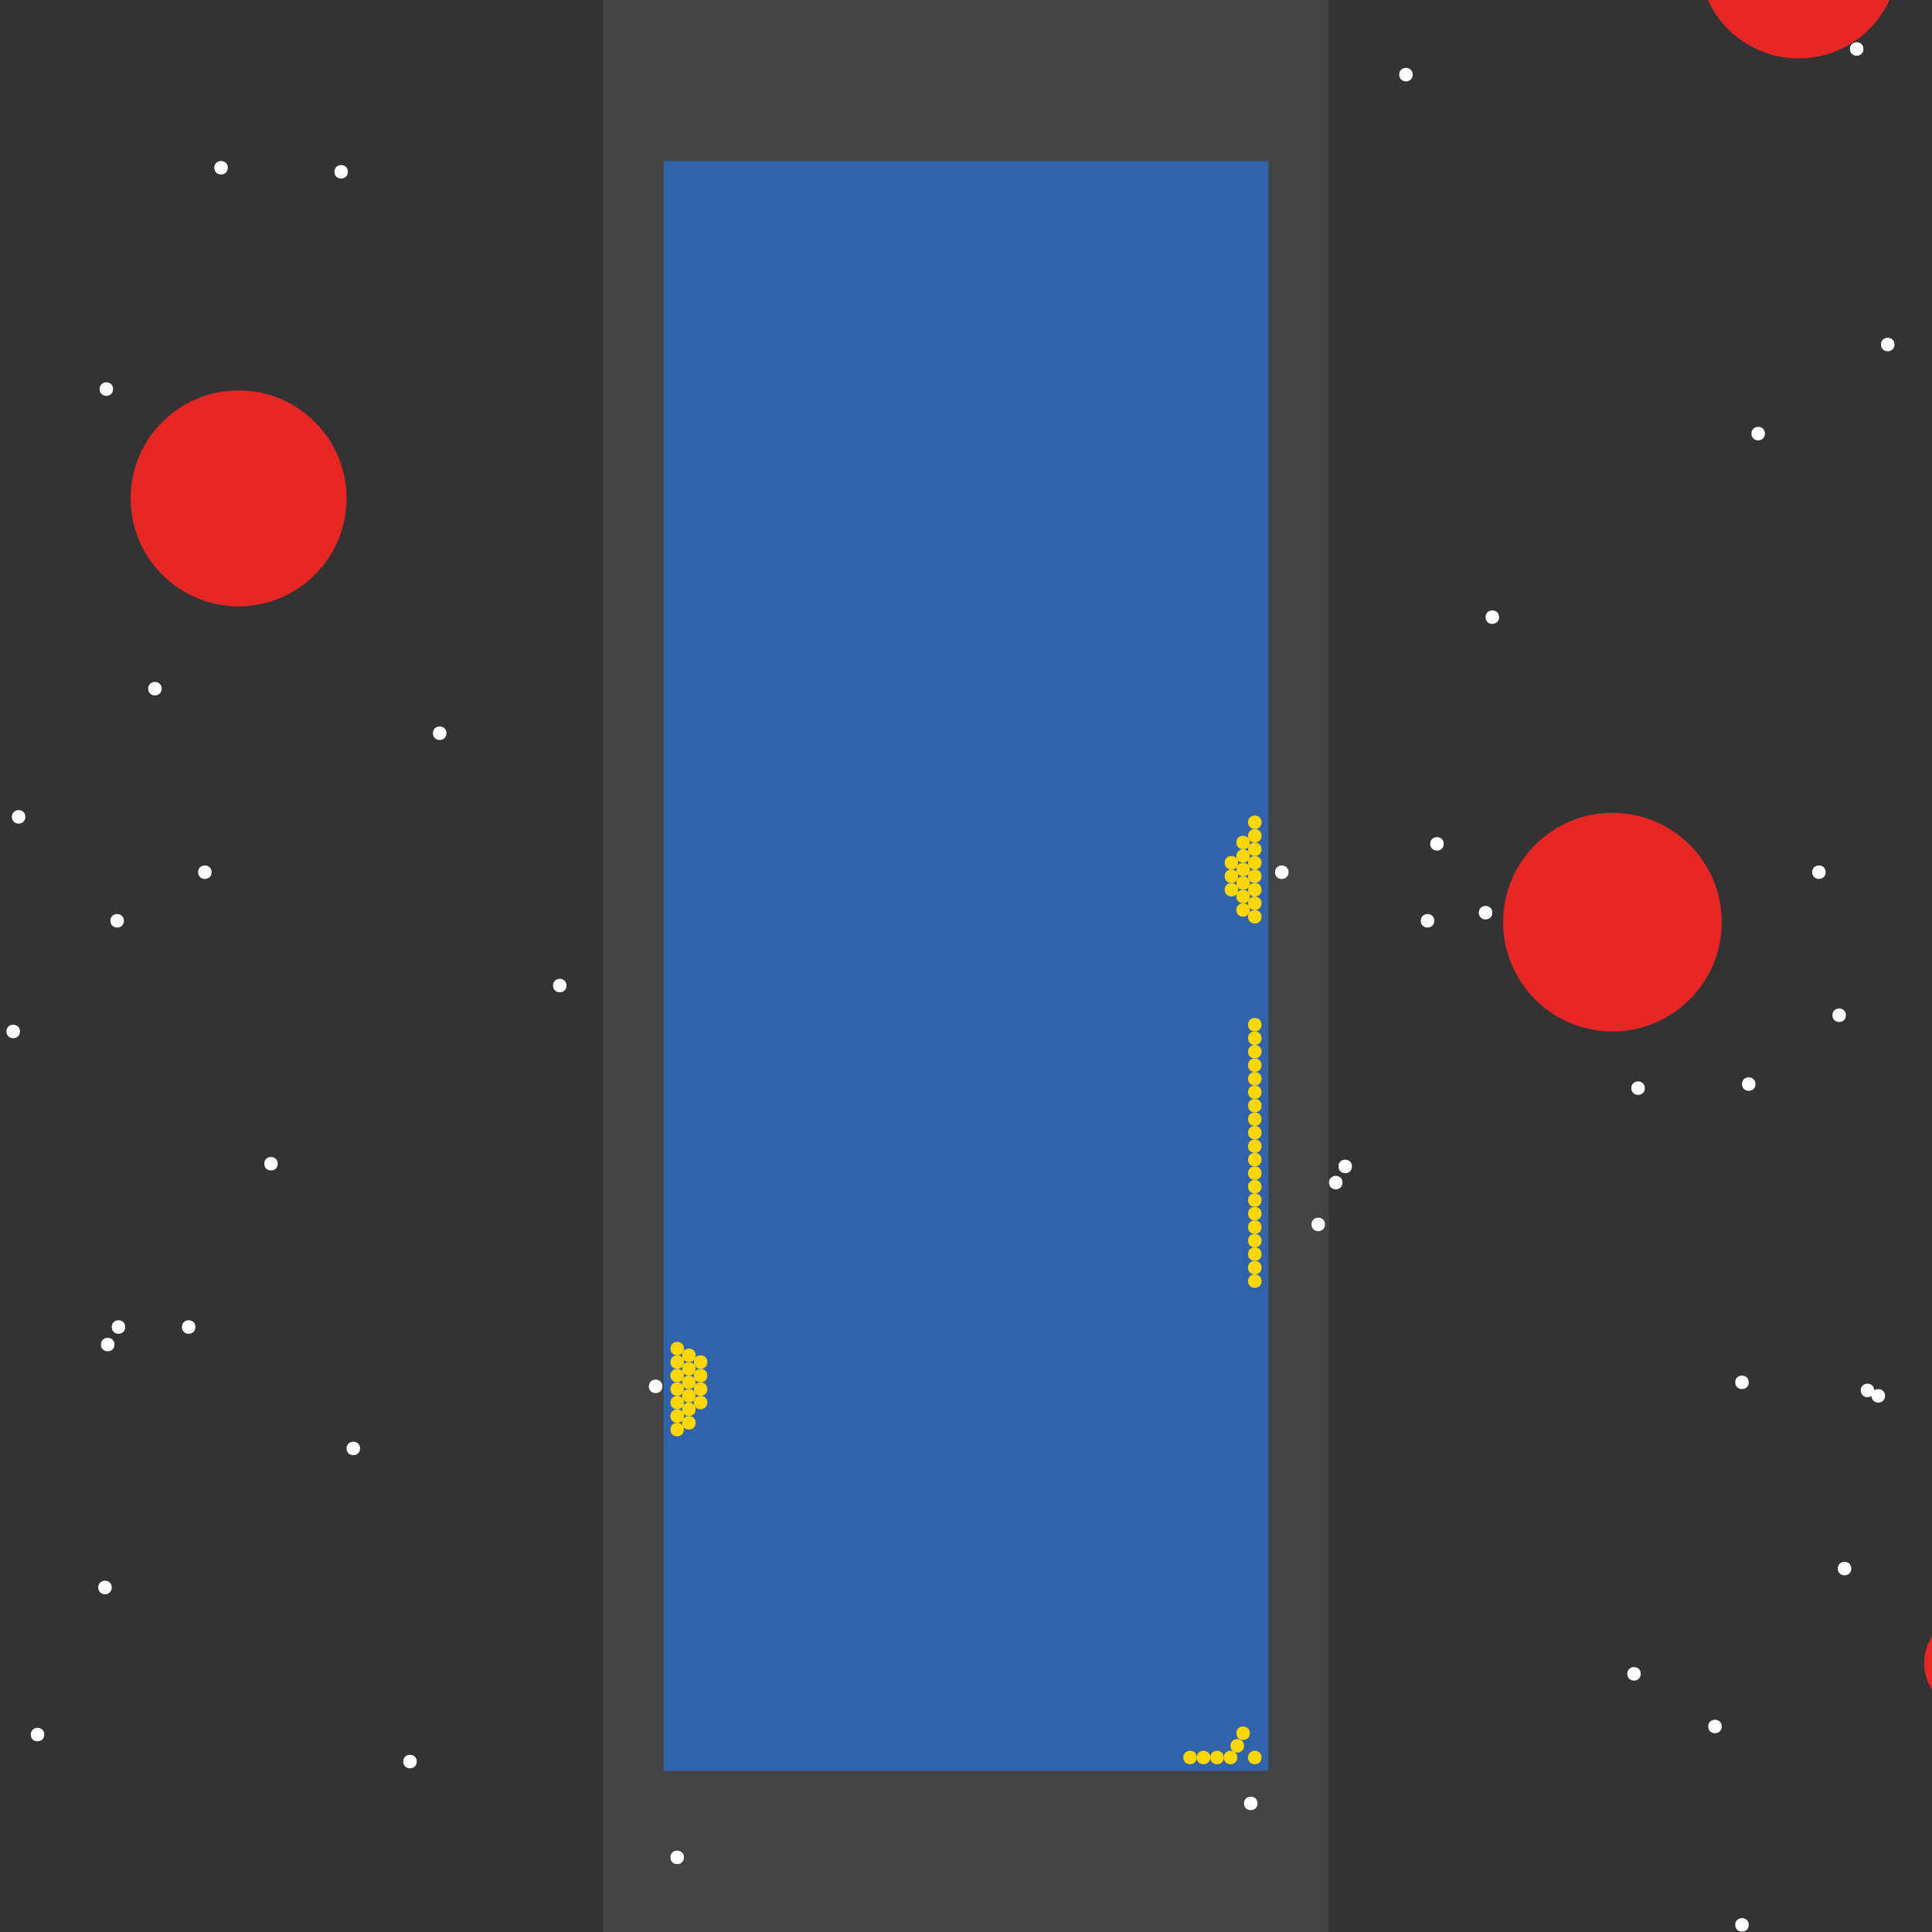 <?xml version="1.0" encoding="UTF-8"?>
<svg xmlns="http://www.w3.org/2000/svg" xmlns:xlink="http://www.w3.org/1999/xlink" width="512pt" height="512pt" viewBox="0 0 512 512" version="1.1">
<rect x="0" y="0" width="512" height="512" fill="#333333" stroke="none"/>
<g id="surface416">
<path style=" stroke:none;fill-rule:nonzero;fill:rgb(26.7%,26.7%,26.7%);fill-opacity:1;" d="M 159.867 0 L 352.137 0 L 352.137 512 L 159.867 512 Z M 159.867 0 "/>
<path style=" stroke:none;fill-rule:nonzero;fill:rgb(19.2%,38.8%,66.7%);fill-opacity:1;" d="M 175.887 42.668 L 336.109 42.668 L 336.109 469.332 L 175.887 469.332 Z M 175.887 42.668 "/>
<path style=" stroke:none;fill-rule:nonzero;fill:rgb(90.6%,14.9%,14.9%);fill-opacity:1;" d="M 503.129 -10.98 C 503.129 3.637 491.281 15.484 476.664 15.484 C 462.047 15.484 450.199 3.637 450.199 -10.98 C 450.199 -25.598 462.047 -37.445 476.664 -37.445 C 491.281 -37.445 503.129 -25.598 503.129 -10.98 "/>
<path style=" stroke:none;fill-rule:nonzero;fill:rgb(90.6%,14.9%,14.9%);fill-opacity:1;" d="M 456.277 244.379 C 456.277 260.375 443.309 273.348 427.309 273.348 C 411.312 273.348 398.34 260.375 398.34 244.379 C 398.34 228.379 411.312 215.406 427.309 215.406 C 443.309 215.406 456.277 228.379 456.277 244.379 "/>
<path style=" stroke:none;fill-rule:nonzero;fill:rgb(90.6%,14.9%,14.9%);fill-opacity:1;" d="M 535.676 440.723 C 535.676 447.832 529.91 453.598 522.801 453.598 C 515.691 453.598 509.926 447.832 509.926 440.723 C 509.926 433.609 515.691 427.848 522.801 427.848 C 529.91 427.848 535.676 433.609 535.676 440.723 "/>
<path style=" stroke:none;fill-rule:nonzero;fill:rgb(90.6%,14.9%,14.9%);fill-opacity:1;" d="M 91.844 132.078 C 91.844 147.879 79.031 160.688 63.23 160.688 C 47.43 160.688 34.621 147.879 34.621 132.078 C 34.621 116.277 47.43 103.465 63.23 103.465 C 79.031 103.465 91.844 116.277 91.844 132.078 "/>
<path style=" stroke:none;fill-rule:nonzero;fill:rgb(100%,100%,100%);fill-opacity:1;" d="M 382.605 223.633 C 382.605 226.016 379.027 226.016 379.027 223.633 C 379.027 221.25 382.605 221.25 382.605 223.633 "/>
<path style=" stroke:none;fill-rule:nonzero;fill:rgb(100%,100%,100%);fill-opacity:1;" d="M 95.418 383.855 C 95.418 386.242 91.844 386.242 91.844 383.855 C 91.844 381.473 95.418 381.473 95.418 383.855 "/>
<path style=" stroke:none;fill-rule:nonzero;fill:rgb(100%,100%,100%);fill-opacity:1;" d="M 374.379 19.777 C 374.379 22.164 370.805 22.164 370.805 19.777 C 370.805 17.395 374.379 17.395 374.379 19.777 "/>
<path style=" stroke:none;fill-rule:nonzero;fill:rgb(100%,100%,100%);fill-opacity:1;" d="M 5.293 273.348 C 5.293 275.73 1.715 275.73 1.715 273.348 C 1.715 270.961 5.293 270.961 5.293 273.348 "/>
<path style=" stroke:none;fill-rule:nonzero;fill:rgb(100%,100%,100%);fill-opacity:1;" d="M 110.441 466.828 C 110.441 469.215 106.863 469.215 106.863 466.828 C 106.863 464.445 110.441 464.445 110.441 466.828 "/>
<path style=" stroke:none;fill-rule:nonzero;fill:rgb(100%,100%,100%);fill-opacity:1;" d="M 489.184 269.055 C 489.184 271.438 485.605 271.438 485.605 269.055 C 485.605 266.668 489.184 266.668 489.184 269.055 "/>
<path style=" stroke:none;fill-rule:nonzero;fill:rgb(100%,100%,100%);fill-opacity:1;" d="M 502.059 91.305 C 502.059 93.691 498.48 93.691 498.48 91.305 C 498.48 88.922 502.059 88.922 502.059 91.305 "/>
<path style=" stroke:none;fill-rule:nonzero;fill:rgb(100%,100%,100%);fill-opacity:1;" d="M 29.613 420.695 C 29.613 423.078 26.035 423.078 26.035 420.695 C 26.035 418.309 29.613 418.309 29.613 420.695 "/>
<path style=" stroke:none;fill-rule:nonzero;fill:rgb(100%,100%,100%);fill-opacity:1;" d="M 60.371 44.453 C 60.371 46.84 56.793 46.84 56.793 44.453 C 56.793 42.07 60.371 42.07 60.371 44.453 "/>
<path style=" stroke:none;fill-rule:nonzero;fill:rgb(100%,100%,100%);fill-opacity:1;" d="M 11.73 459.676 C 11.73 462.062 8.152 462.062 8.152 459.676 C 8.152 457.293 11.73 457.293 11.73 459.676 "/>
<path style=" stroke:none;fill-rule:nonzero;fill:rgb(100%,100%,100%);fill-opacity:1;" d="M 175.531 367.406 C 175.531 369.789 171.953 369.789 171.953 367.406 C 171.953 365.02 175.531 365.02 175.531 367.406 "/>
<path style=" stroke:none;fill-rule:nonzero;fill:rgb(100%,100%,100%);fill-opacity:1;" d="M 463.434 510.105 C 463.434 512.488 459.855 512.488 459.855 510.105 C 459.855 507.719 463.434 507.719 463.434 510.105 "/>
<path style=" stroke:none;fill-rule:nonzero;fill:rgb(100%,100%,100%);fill-opacity:1;" d="M 465.219 287.293 C 465.219 289.68 461.645 289.68 461.645 287.293 C 461.645 284.91 465.219 284.91 465.219 287.293 "/>
<path style=" stroke:none;fill-rule:nonzero;fill:rgb(100%,100%,100%);fill-opacity:1;" d="M 118.309 194.309 C 118.309 196.691 114.73 196.691 114.73 194.309 C 114.73 191.922 118.309 191.922 118.309 194.309 "/>
<path style=" stroke:none;fill-rule:nonzero;fill:rgb(100%,100%,100%);fill-opacity:1;" d="M 33.188 351.668 C 33.188 354.055 29.613 354.055 29.613 351.668 C 29.613 349.285 33.188 349.285 33.188 351.668 "/>
<path style=" stroke:none;fill-rule:nonzero;fill:rgb(100%,100%,100%);fill-opacity:1;" d="M 490.613 415.688 C 490.613 418.07 487.035 418.07 487.035 415.688 C 487.035 413.301 490.613 413.301 490.613 415.688 "/>
<path style=" stroke:none;fill-rule:nonzero;fill:rgb(100%,100%,100%);fill-opacity:1;" d="M 467.723 114.91 C 467.723 117.293 464.148 117.293 464.148 114.91 C 464.148 112.527 467.723 112.527 467.723 114.91 "/>
<path style=" stroke:none;fill-rule:nonzero;fill:rgb(100%,100%,100%);fill-opacity:1;" d="M 341.477 231.145 C 341.477 233.527 337.898 233.527 337.898 231.145 C 337.898 228.758 341.477 228.758 341.477 231.145 "/>
<path style=" stroke:none;fill-rule:nonzero;fill:rgb(100%,100%,100%);fill-opacity:1;" d="M 355.781 313.402 C 355.781 315.785 352.207 315.785 352.207 313.402 C 352.207 311.02 355.781 311.02 355.781 313.402 "/>
<path style=" stroke:none;fill-rule:nonzero;fill:rgb(100%,100%,100%);fill-opacity:1;" d="M 434.82 443.582 C 434.82 445.969 431.246 445.969 431.246 443.582 C 431.246 441.199 434.82 441.199 434.82 443.582 "/>
<path style=" stroke:none;fill-rule:nonzero;fill:rgb(100%,100%,100%);fill-opacity:1;" d="M 42.844 182.504 C 42.844 184.891 39.27 184.891 39.27 182.504 C 39.27 180.121 42.844 180.121 42.844 182.504 "/>
<path style=" stroke:none;fill-rule:nonzero;fill:rgb(100%,100%,100%);fill-opacity:1;" d="M 73.602 308.395 C 73.602 310.777 70.027 310.777 70.027 308.395 C 70.027 306.012 73.602 306.012 73.602 308.395 "/>
<path style=" stroke:none;fill-rule:nonzero;fill:rgb(100%,100%,100%);fill-opacity:1;" d="M 483.816 231.145 C 483.816 233.527 480.242 233.527 480.242 231.145 C 480.242 228.758 483.816 228.758 483.816 231.145 "/>
<path style=" stroke:none;fill-rule:nonzero;fill:rgb(100%,100%,100%);fill-opacity:1;" d="M 181.254 492.223 C 181.254 494.605 177.676 494.605 177.676 492.223 C 177.676 489.836 181.254 489.836 181.254 492.223 "/>
<path style=" stroke:none;fill-rule:nonzero;fill:rgb(100%,100%,100%);fill-opacity:1;" d="M 499.555 369.91 C 499.555 372.293 495.977 372.293 495.977 369.91 C 495.977 367.523 499.555 367.523 499.555 369.91 "/>
<path style=" stroke:none;fill-rule:nonzero;fill:rgb(100%,100%,100%);fill-opacity:1;" d="M 435.895 288.367 C 435.895 290.75 432.316 290.75 432.316 288.367 C 432.316 285.984 435.895 285.984 435.895 288.367 "/>
<path style=" stroke:none;fill-rule:nonzero;fill:rgb(100%,100%,100%);fill-opacity:1;" d="M 358.285 309.109 C 358.285 311.496 354.707 311.496 354.707 309.109 C 354.707 306.727 358.285 306.727 358.285 309.109 "/>
<path style=" stroke:none;fill-rule:nonzero;fill:rgb(100%,100%,100%);fill-opacity:1;" d="M 496.691 368.477 C 496.691 370.863 493.117 370.863 493.117 368.477 C 493.117 366.094 496.691 366.094 496.691 368.477 "/>
<path style=" stroke:none;fill-rule:nonzero;fill:rgb(100%,100%,100%);fill-opacity:1;" d="M 463.434 366.332 C 463.434 368.715 459.855 368.715 459.855 366.332 C 459.855 363.949 463.434 363.949 463.434 366.332 "/>
<path style=" stroke:none;fill-rule:nonzero;fill:rgb(100%,100%,100%);fill-opacity:1;" d="M 351.133 324.488 C 351.133 326.871 347.559 326.871 347.559 324.488 C 347.559 322.105 351.133 322.105 351.133 324.488 "/>
<path style=" stroke:none;fill-rule:nonzero;fill:rgb(100%,100%,100%);fill-opacity:1;" d="M 29.969 103.109 C 29.969 105.492 26.395 105.492 26.395 103.109 C 26.395 100.723 29.969 100.723 29.969 103.109 "/>
<path style=" stroke:none;fill-rule:nonzero;fill:rgb(100%,100%,100%);fill-opacity:1;" d="M 380.102 244.02 C 380.102 246.402 376.523 246.402 376.523 244.02 C 376.523 241.633 380.102 241.633 380.102 244.02 "/>
<path style=" stroke:none;fill-rule:nonzero;fill:rgb(100%,100%,100%);fill-opacity:1;" d="M 51.785 351.668 C 51.785 354.055 48.211 354.055 48.211 351.668 C 48.211 349.285 51.785 349.285 51.785 351.668 "/>
<path style=" stroke:none;fill-rule:nonzero;fill:rgb(100%,100%,100%);fill-opacity:1;" d="M 30.328 356.32 C 30.328 358.703 26.75 358.703 26.75 356.32 C 26.75 353.934 30.328 353.934 30.328 356.32 "/>
<path style=" stroke:none;fill-rule:nonzero;fill:rgb(100%,100%,100%);fill-opacity:1;" d="M 92.199 45.527 C 92.199 47.914 88.625 47.914 88.625 45.527 C 88.625 43.145 92.199 43.145 92.199 45.527 "/>
<path style=" stroke:none;fill-rule:nonzero;fill:rgb(100%,100%,100%);fill-opacity:1;" d="M 456.277 457.531 C 456.277 459.914 452.703 459.914 452.703 457.531 C 452.703 455.148 456.277 455.148 456.277 457.531 "/>
<path style=" stroke:none;fill-rule:nonzero;fill:rgb(100%,100%,100%);fill-opacity:1;" d="M 56.078 231.145 C 56.078 233.527 52.5 233.527 52.5 231.145 C 52.5 228.758 56.078 228.758 56.078 231.145 "/>
<path style=" stroke:none;fill-rule:nonzero;fill:rgb(100%,100%,100%);fill-opacity:1;" d="M 397.27 163.551 C 397.27 165.934 393.691 165.934 393.691 163.551 C 393.691 161.164 397.27 161.164 397.27 163.551 "/>
<path style=" stroke:none;fill-rule:nonzero;fill:rgb(100%,100%,100%);fill-opacity:1;" d="M 395.48 241.871 C 395.48 244.258 391.902 244.258 391.902 241.871 C 391.902 239.488 395.48 239.488 395.48 241.871 "/>
<path style=" stroke:none;fill-rule:nonzero;fill:rgb(100%,100%,100%);fill-opacity:1;" d="M 32.832 244.02 C 32.832 246.402 29.254 246.402 29.254 244.02 C 29.254 241.633 32.832 241.633 32.832 244.02 "/>
<path style=" stroke:none;fill-rule:nonzero;fill:rgb(100%,100%,100%);fill-opacity:1;" d="M 333.25 477.918 C 333.25 480.301 329.672 480.301 329.672 477.918 C 329.672 475.531 333.25 475.531 333.25 477.918 "/>
<path style=" stroke:none;fill-rule:nonzero;fill:rgb(100%,100%,100%);fill-opacity:1;" d="M 493.832 12.98 C 493.832 15.367 490.254 15.367 490.254 12.98 C 490.254 10.598 493.832 10.598 493.832 12.98 "/>
<path style=" stroke:none;fill-rule:nonzero;fill:rgb(100%,100%,100%);fill-opacity:1;" d="M 150.137 261.188 C 150.137 263.57 146.562 263.57 146.562 261.188 C 146.562 258.801 150.137 258.801 150.137 261.188 "/>
<path style=" stroke:none;fill-rule:nonzero;fill:rgb(100%,100%,100%);fill-opacity:1;" d="M 6.723 216.48 C 6.723 218.867 3.148 218.867 3.148 216.48 C 3.148 214.098 6.723 214.098 6.723 216.48 "/>
<path style=" stroke:none;fill-rule:nonzero;fill:rgb(100%,84.3%,0%);fill-opacity:1;" d="M 334.324 232.219 C 334.324 234.602 330.746 234.602 330.746 232.219 C 330.746 229.832 334.324 229.832 334.324 232.219 "/>
<path style=" stroke:none;fill-rule:nonzero;fill:rgb(100%,84.3%,0%);fill-opacity:1;" d="M 334.324 282.285 C 334.324 284.672 330.746 284.672 330.746 282.285 C 330.746 279.902 334.324 279.902 334.324 282.285 "/>
<path style=" stroke:none;fill-rule:nonzero;fill:rgb(100%,84.3%,0%);fill-opacity:1;" d="M 181.254 368.121 C 181.254 370.504 177.676 370.504 177.676 368.121 C 177.676 365.738 181.254 365.738 181.254 368.121 "/>
<path style=" stroke:none;fill-rule:nonzero;fill:rgb(100%,84.3%,0%);fill-opacity:1;" d="M 334.324 275.133 C 334.324 277.52 330.746 277.52 330.746 275.133 C 330.746 272.75 334.324 272.75 334.324 275.133 "/>
<path style=" stroke:none;fill-rule:nonzero;fill:rgb(100%,84.3%,0%);fill-opacity:1;" d="M 181.254 364.543 C 181.254 366.93 177.676 366.93 177.676 364.543 C 177.676 362.16 181.254 362.16 181.254 364.543 "/>
<path style=" stroke:none;fill-rule:nonzero;fill:rgb(100%,84.3%,0%);fill-opacity:1;" d="M 329.676 462.656 C 329.676 465.039 326.098 465.039 326.098 462.656 C 326.098 460.273 329.676 460.273 329.676 462.656 "/>
<path style=" stroke:none;fill-rule:nonzero;fill:rgb(100%,84.3%,0%);fill-opacity:1;" d="M 334.324 228.641 C 334.324 231.023 330.746 231.023 330.746 228.641 C 330.746 226.254 334.324 226.254 334.324 228.641 "/>
<path style=" stroke:none;fill-rule:nonzero;fill:rgb(100%,84.3%,0%);fill-opacity:1;" d="M 334.324 465.758 C 334.324 468.141 330.746 468.141 330.746 465.758 C 330.746 463.371 334.324 463.371 334.324 465.758 "/>
<path style=" stroke:none;fill-rule:nonzero;fill:rgb(100%,84.3%,0%);fill-opacity:1;" d="M 327.887 465.758 C 327.887 468.141 324.309 468.141 324.309 465.758 C 324.309 463.371 327.887 463.371 327.887 465.758 "/>
<path style=" stroke:none;fill-rule:nonzero;fill:rgb(100%,84.3%,0%);fill-opacity:1;" d="M 334.324 235.793 C 334.324 238.176 330.746 238.176 330.746 235.793 C 330.746 233.41 334.324 233.41 334.324 235.793 "/>
<path style=" stroke:none;fill-rule:nonzero;fill:rgb(100%,84.3%,0%);fill-opacity:1;" d="M 187.453 360.969 C 187.453 363.352 183.879 363.352 183.879 360.969 C 183.879 358.582 187.453 358.582 187.453 360.969 "/>
<path style=" stroke:none;fill-rule:nonzero;fill:rgb(100%,84.3%,0%);fill-opacity:1;" d="M 334.324 314.473 C 334.324 316.859 330.746 316.859 330.746 314.473 C 330.746 312.09 334.324 312.09 334.324 314.473 "/>
<path style=" stroke:none;fill-rule:nonzero;fill:rgb(100%,84.3%,0%);fill-opacity:1;" d="M 334.324 225.062 C 334.324 227.449 330.746 227.449 330.746 225.062 C 330.746 222.68 334.324 222.68 334.324 225.062 "/>
<path style=" stroke:none;fill-rule:nonzero;fill:rgb(100%,84.3%,0%);fill-opacity:1;" d="M 334.324 239.371 C 334.324 241.754 330.746 241.754 330.746 239.371 C 330.746 236.984 334.324 236.984 334.324 239.371 "/>
<path style=" stroke:none;fill-rule:nonzero;fill:rgb(100%,84.3%,0%);fill-opacity:1;" d="M 181.254 371.695 C 181.254 374.082 177.676 374.082 177.676 371.695 C 177.676 369.312 181.254 369.312 181.254 371.695 "/>
<path style=" stroke:none;fill-rule:nonzero;fill:rgb(100%,84.3%,0%);fill-opacity:1;" d="M 334.324 221.488 C 334.324 223.871 330.746 223.871 330.746 221.488 C 330.746 219.105 334.324 219.105 334.324 221.488 "/>
<path style=" stroke:none;fill-rule:nonzero;fill:rgb(100%,84.3%,0%);fill-opacity:1;" d="M 334.324 278.711 C 334.324 281.094 330.746 281.094 330.746 278.711 C 330.746 276.324 334.324 276.324 334.324 278.711 "/>
<path style=" stroke:none;fill-rule:nonzero;fill:rgb(100%,84.3%,0%);fill-opacity:1;" d="M 334.324 242.945 C 334.324 245.332 330.746 245.332 330.746 242.945 C 330.746 240.562 334.324 240.562 334.324 242.945 "/>
<path style=" stroke:none;fill-rule:nonzero;fill:rgb(100%,84.3%,0%);fill-opacity:1;" d="M 331.223 459.32 C 331.223 461.703 327.645 461.703 327.645 459.32 C 327.645 456.934 331.223 456.934 331.223 459.32 "/>
<path style=" stroke:none;fill-rule:nonzero;fill:rgb(100%,84.3%,0%);fill-opacity:1;" d="M 334.324 328.781 C 334.324 331.164 330.746 331.164 330.746 328.781 C 330.746 326.395 334.324 326.395 334.324 328.781 "/>
<path style=" stroke:none;fill-rule:nonzero;fill:rgb(100%,84.3%,0%);fill-opacity:1;" d="M 334.324 293.016 C 334.324 295.398 330.746 295.398 330.746 293.016 C 330.746 290.633 334.324 290.633 334.324 293.016 "/>
<path style=" stroke:none;fill-rule:nonzero;fill:rgb(100%,84.3%,0%);fill-opacity:1;" d="M 334.324 296.594 C 334.324 298.977 330.746 298.977 330.746 296.594 C 330.746 294.207 334.324 294.207 334.324 296.594 "/>
<path style=" stroke:none;fill-rule:nonzero;fill:rgb(100%,84.3%,0%);fill-opacity:1;" d="M 334.324 303.746 C 334.324 306.129 330.746 306.129 330.746 303.746 C 330.746 301.359 334.324 301.359 334.324 303.746 "/>
<path style=" stroke:none;fill-rule:nonzero;fill:rgb(100%,84.3%,0%);fill-opacity:1;" d="M 181.254 360.969 C 181.254 363.352 177.676 363.352 177.676 360.969 C 177.676 358.582 181.254 358.582 181.254 360.969 "/>
<path style=" stroke:none;fill-rule:nonzero;fill:rgb(100%,84.3%,0%);fill-opacity:1;" d="M 181.254 375.273 C 181.254 377.66 177.676 377.66 177.676 375.273 C 177.676 372.891 181.254 372.891 181.254 375.273 "/>
<path style=" stroke:none;fill-rule:nonzero;fill:rgb(100%,84.3%,0%);fill-opacity:1;" d="M 334.324 289.441 C 334.324 291.824 330.746 291.824 330.746 289.441 C 330.746 287.055 334.324 287.055 334.324 289.441 "/>
<path style=" stroke:none;fill-rule:nonzero;fill:rgb(100%,84.3%,0%);fill-opacity:1;" d="M 334.324 325.203 C 334.324 327.59 330.746 327.59 330.746 325.203 C 330.746 322.82 334.324 322.82 334.324 325.203 "/>
<path style=" stroke:none;fill-rule:nonzero;fill:rgb(100%,84.3%,0%);fill-opacity:1;" d="M 334.324 318.051 C 334.324 320.434 330.746 320.434 330.746 318.051 C 330.746 315.668 334.324 315.668 334.324 318.051 "/>
<path style=" stroke:none;fill-rule:nonzero;fill:rgb(100%,84.3%,0%);fill-opacity:1;" d="M 334.324 310.898 C 334.324 313.281 330.746 313.281 330.746 310.898 C 330.746 308.516 334.324 308.516 334.324 310.898 "/>
<path style=" stroke:none;fill-rule:nonzero;fill:rgb(100%,84.3%,0%);fill-opacity:1;" d="M 187.453 371.695 C 187.453 374.082 183.879 374.082 183.879 371.695 C 183.879 369.312 187.453 369.312 187.453 371.695 "/>
<path style=" stroke:none;fill-rule:nonzero;fill:rgb(100%,84.3%,0%);fill-opacity:1;" d="M 181.254 378.852 C 181.254 381.234 177.676 381.234 177.676 378.852 C 177.676 376.465 181.254 376.465 181.254 378.852 "/>
<path style=" stroke:none;fill-rule:nonzero;fill:rgb(100%,84.3%,0%);fill-opacity:1;" d="M 334.324 285.863 C 334.324 288.246 330.746 288.246 330.746 285.863 C 330.746 283.48 334.324 283.48 334.324 285.863 "/>
<path style=" stroke:none;fill-rule:nonzero;fill:rgb(100%,84.3%,0%);fill-opacity:1;" d="M 181.254 357.391 C 181.254 359.773 177.676 359.773 177.676 357.391 C 177.676 355.008 181.254 355.008 181.254 357.391 "/>
<path style=" stroke:none;fill-rule:nonzero;fill:rgb(100%,84.3%,0%);fill-opacity:1;" d="M 331.223 241.156 C 331.223 243.543 327.645 243.543 327.645 241.156 C 327.645 238.773 331.223 238.773 331.223 241.156 "/>
<path style=" stroke:none;fill-rule:nonzero;fill:rgb(100%,84.3%,0%);fill-opacity:1;" d="M 334.324 332.355 C 334.324 334.742 330.746 334.742 330.746 332.355 C 330.746 329.973 334.324 329.973 334.324 332.355 "/>
<path style=" stroke:none;fill-rule:nonzero;fill:rgb(100%,84.3%,0%);fill-opacity:1;" d="M 331.223 226.852 C 331.223 229.234 327.645 229.234 327.645 226.852 C 327.645 224.469 331.223 224.469 331.223 226.852 "/>
<path style=" stroke:none;fill-rule:nonzero;fill:rgb(100%,84.3%,0%);fill-opacity:1;" d="M 184.355 359.18 C 184.355 361.562 180.777 361.562 180.777 359.18 C 180.777 356.797 184.355 356.797 184.355 359.18 "/>
<path style=" stroke:none;fill-rule:nonzero;fill:rgb(100%,84.3%,0%);fill-opacity:1;" d="M 334.324 335.934 C 334.324 338.316 330.746 338.316 330.746 335.934 C 330.746 333.547 334.324 333.547 334.324 335.934 "/>
<path style=" stroke:none;fill-rule:nonzero;fill:rgb(100%,84.3%,0%);fill-opacity:1;" d="M 334.324 321.629 C 334.324 324.012 330.746 324.012 330.746 321.629 C 330.746 319.242 334.324 319.242 334.324 321.629 "/>
<path style=" stroke:none;fill-rule:nonzero;fill:rgb(100%,84.3%,0%);fill-opacity:1;" d="M 334.324 271.559 C 334.324 273.941 330.746 273.941 330.746 271.559 C 330.746 269.172 334.324 269.172 334.324 271.559 "/>
<path style=" stroke:none;fill-rule:nonzero;fill:rgb(100%,84.3%,0%);fill-opacity:1;" d="M 187.453 368.121 C 187.453 370.504 183.879 370.504 183.879 368.121 C 183.879 365.738 187.453 365.738 187.453 368.121 "/>
<path style=" stroke:none;fill-rule:nonzero;fill:rgb(100%,84.3%,0%);fill-opacity:1;" d="M 334.324 339.508 C 334.324 341.895 330.746 341.895 330.746 339.508 C 330.746 337.125 334.324 337.125 334.324 339.508 "/>
<path style=" stroke:none;fill-rule:nonzero;fill:rgb(100%,84.3%,0%);fill-opacity:1;" d="M 184.355 377.062 C 184.355 379.445 180.777 379.445 180.777 377.062 C 180.777 374.676 184.355 374.676 184.355 377.062 "/>
<path style=" stroke:none;fill-rule:nonzero;fill:rgb(100%,84.3%,0%);fill-opacity:1;" d="M 328.121 228.641 C 328.121 231.023 324.547 231.023 324.547 228.641 C 324.547 226.254 328.121 226.254 328.121 228.641 "/>
<path style=" stroke:none;fill-rule:nonzero;fill:rgb(100%,84.3%,0%);fill-opacity:1;" d="M 184.355 373.484 C 184.355 375.871 180.777 375.871 180.777 373.484 C 180.777 371.102 184.355 371.102 184.355 373.484 "/>
<path style=" stroke:none;fill-rule:nonzero;fill:rgb(100%,84.3%,0%);fill-opacity:1;" d="M 334.324 307.32 C 334.324 309.707 330.746 309.707 330.746 307.32 C 330.746 304.938 334.324 304.938 334.324 307.32 "/>
<path style=" stroke:none;fill-rule:nonzero;fill:rgb(100%,84.3%,0%);fill-opacity:1;" d="M 331.223 237.582 C 331.223 239.965 327.645 239.965 327.645 237.582 C 327.645 235.195 331.223 235.195 331.223 237.582 "/>
<path style=" stroke:none;fill-rule:nonzero;fill:rgb(100%,84.3%,0%);fill-opacity:1;" d="M 328.121 235.793 C 328.121 238.176 324.547 238.176 324.547 235.793 C 324.547 233.41 328.121 233.41 328.121 235.793 "/>
<path style=" stroke:none;fill-rule:nonzero;fill:rgb(100%,84.3%,0%);fill-opacity:1;" d="M 187.453 364.543 C 187.453 366.93 183.879 366.93 183.879 364.543 C 183.879 362.16 187.453 362.16 187.453 364.543 "/>
<path style=" stroke:none;fill-rule:nonzero;fill:rgb(100%,84.3%,0%);fill-opacity:1;" d="M 331.223 223.277 C 331.223 225.66 327.645 225.66 327.645 223.277 C 327.645 220.891 331.223 220.891 331.223 223.277 "/>
<path style=" stroke:none;fill-rule:nonzero;fill:rgb(100%,84.3%,0%);fill-opacity:1;" d="M 328.121 232.219 C 328.121 234.602 324.547 234.602 324.547 232.219 C 324.547 229.832 328.121 229.832 328.121 232.219 "/>
<path style=" stroke:none;fill-rule:nonzero;fill:rgb(100%,84.3%,0%);fill-opacity:1;" d="M 184.355 362.758 C 184.355 365.141 180.777 365.141 180.777 362.758 C 180.777 360.371 184.355 360.371 184.355 362.758 "/>
<path style=" stroke:none;fill-rule:nonzero;fill:rgb(100%,84.3%,0%);fill-opacity:1;" d="M 324.309 465.758 C 324.309 468.141 320.734 468.141 320.734 465.758 C 320.734 463.371 324.309 463.371 324.309 465.758 "/>
<path style=" stroke:none;fill-rule:nonzero;fill:rgb(100%,84.3%,0%);fill-opacity:1;" d="M 334.324 217.91 C 334.324 220.297 330.746 220.297 330.746 217.91 C 330.746 215.527 334.324 215.527 334.324 217.91 "/>
<path style=" stroke:none;fill-rule:nonzero;fill:rgb(100%,84.3%,0%);fill-opacity:1;" d="M 184.355 366.332 C 184.355 368.715 180.777 368.715 180.777 366.332 C 180.777 363.949 184.355 363.949 184.355 366.332 "/>
<path style=" stroke:none;fill-rule:nonzero;fill:rgb(100%,84.3%,0%);fill-opacity:1;" d="M 320.734 465.758 C 320.734 468.141 317.156 468.141 317.156 465.758 C 317.156 463.371 320.734 463.371 320.734 465.758 "/>
<path style=" stroke:none;fill-rule:nonzero;fill:rgb(100%,84.3%,0%);fill-opacity:1;" d="M 334.324 300.168 C 334.324 302.555 330.746 302.555 330.746 300.168 C 330.746 297.785 334.324 297.785 334.324 300.168 "/>
<path style=" stroke:none;fill-rule:nonzero;fill:rgb(100%,84.3%,0%);fill-opacity:1;" d="M 317.156 465.758 C 317.156 468.141 313.582 468.141 313.582 465.758 C 313.582 463.371 317.156 463.371 317.156 465.758 "/>
<path style=" stroke:none;fill-rule:nonzero;fill:rgb(100%,84.3%,0%);fill-opacity:1;" d="M 331.223 234.004 C 331.223 236.391 327.645 236.391 327.645 234.004 C 327.645 231.621 331.223 231.621 331.223 234.004 "/>
<path style=" stroke:none;fill-rule:nonzero;fill:rgb(100%,84.3%,0%);fill-opacity:1;" d="M 331.223 230.43 C 331.223 232.812 327.645 232.812 327.645 230.43 C 327.645 228.043 331.223 228.043 331.223 230.43 "/>
<path style=" stroke:none;fill-rule:nonzero;fill:rgb(100%,84.3%,0%);fill-opacity:1;" d="M 184.355 369.91 C 184.355 372.293 180.777 372.293 180.777 369.91 C 180.777 367.523 184.355 367.523 184.355 369.91 "/>
</g>
</svg>
